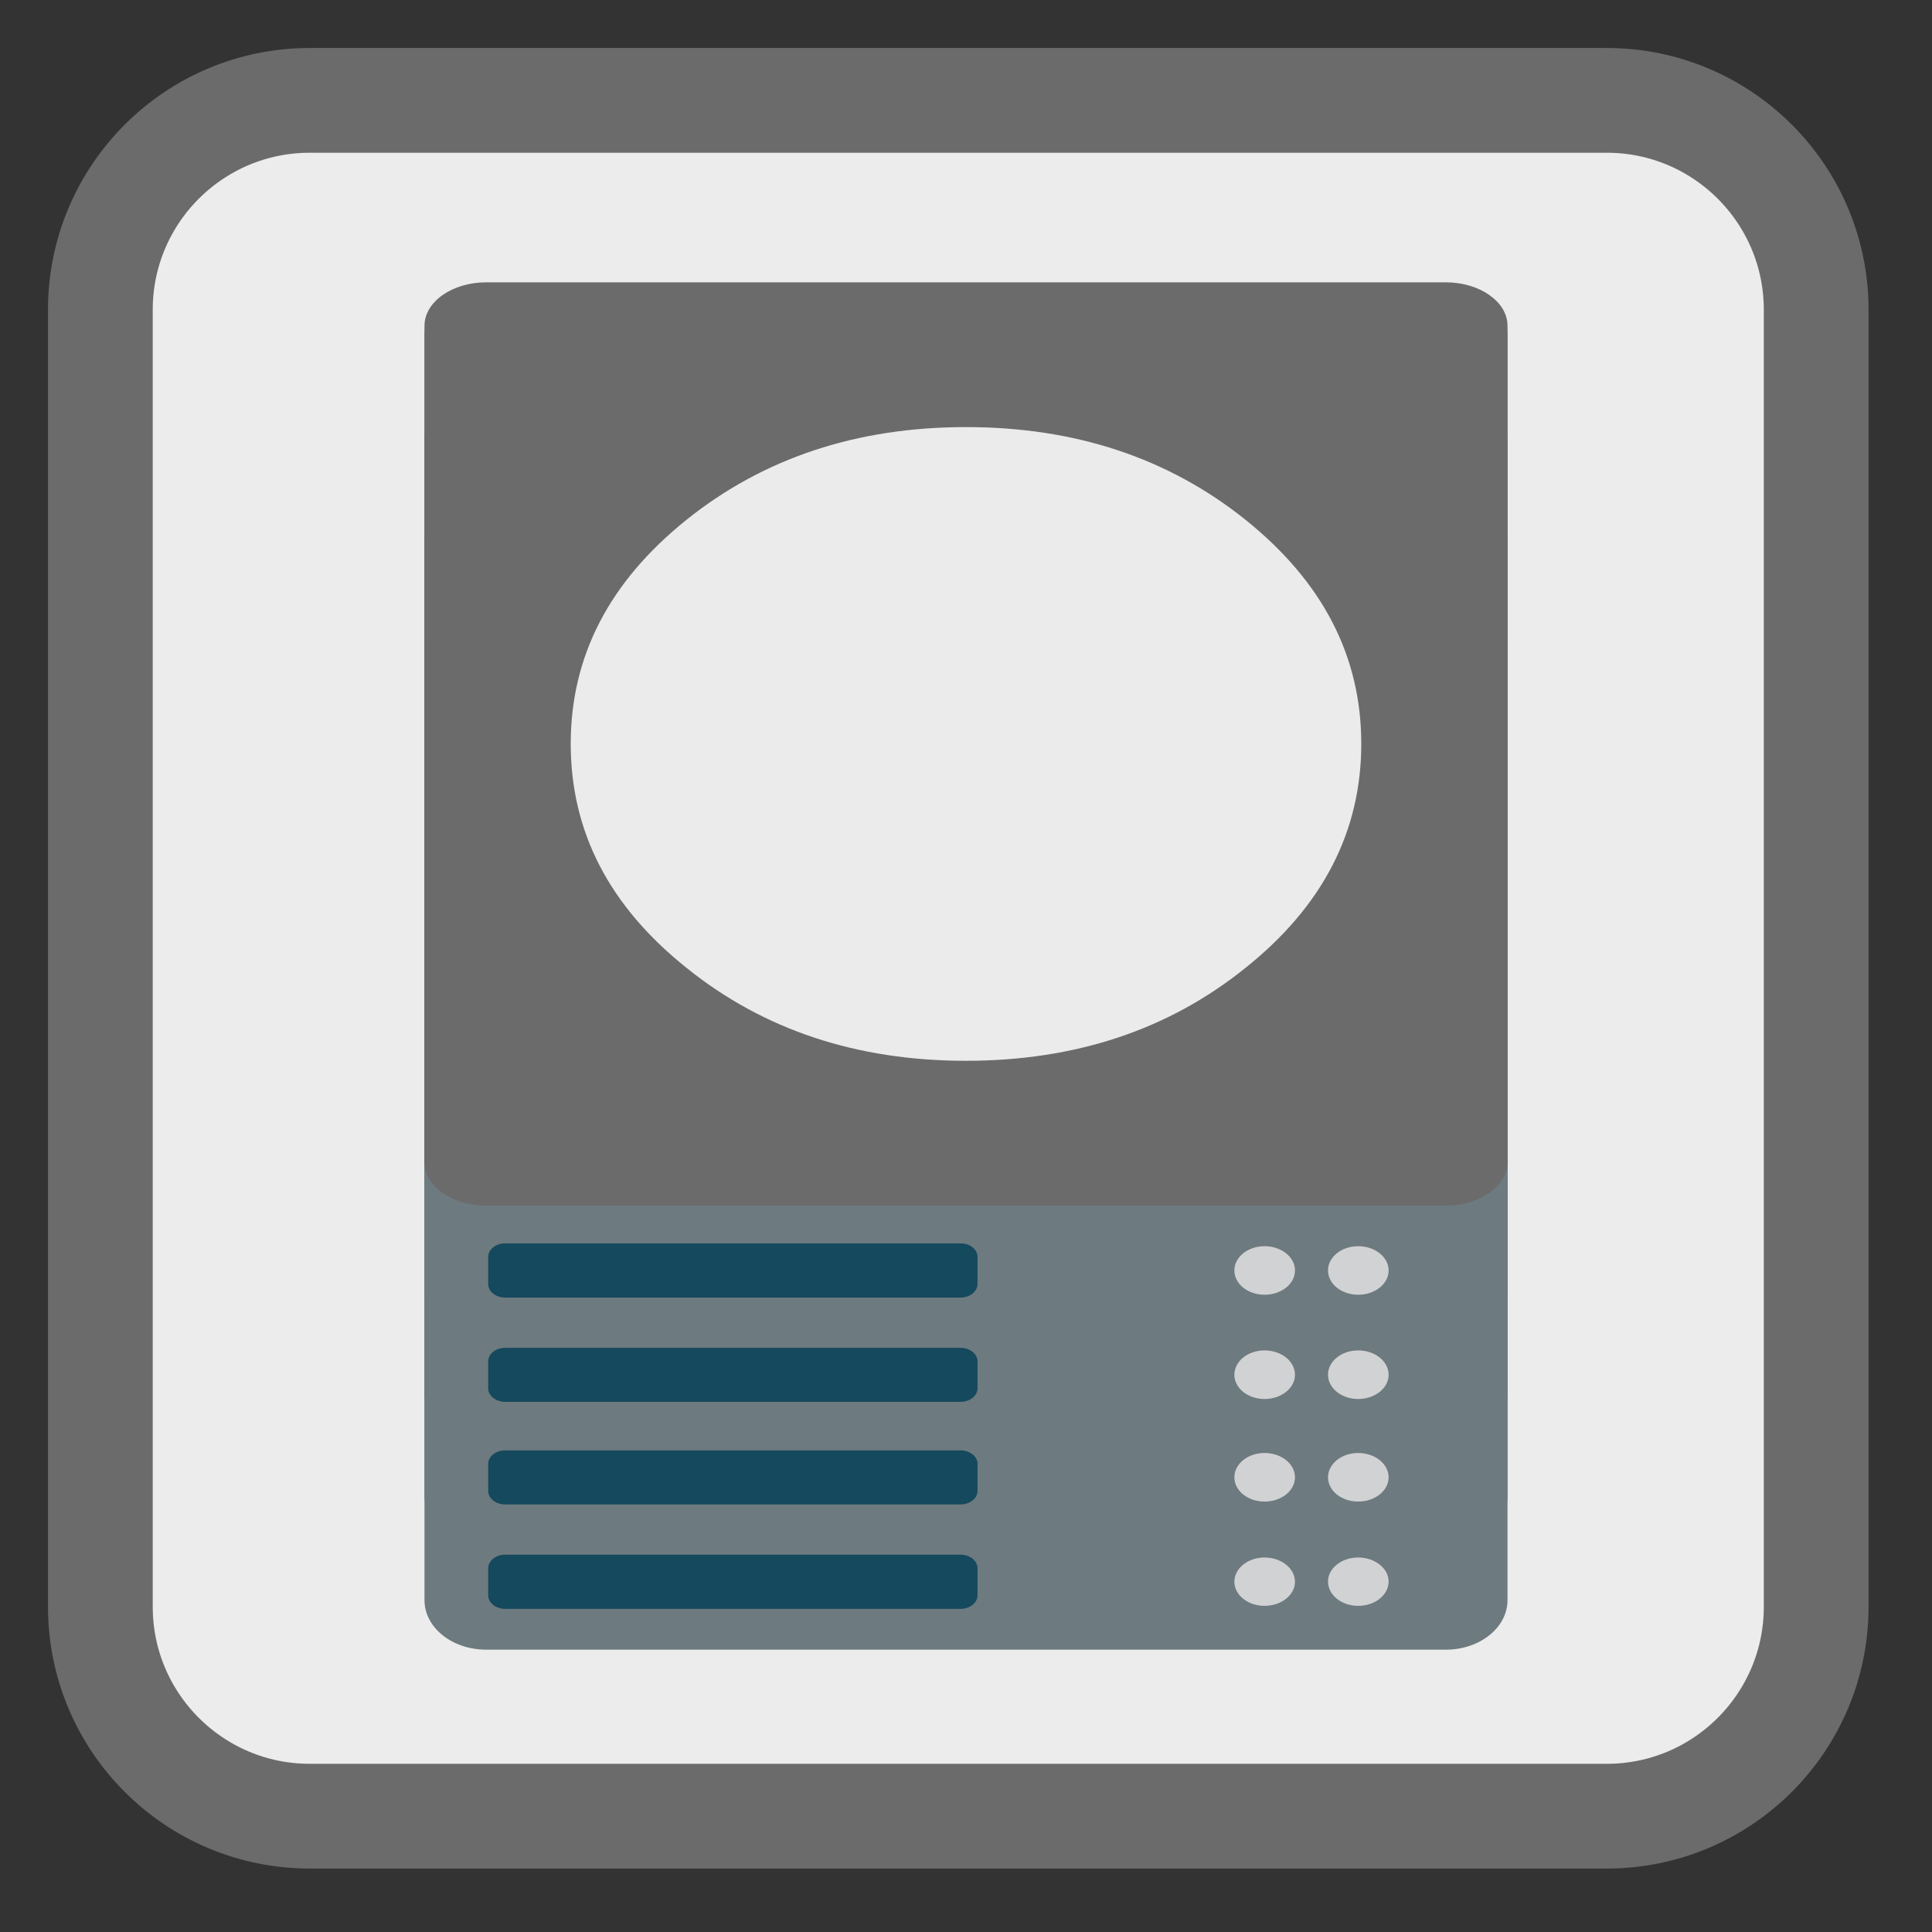 
<svg xmlns="http://www.w3.org/2000/svg" xmlns:xlink="http://www.w3.org/1999/xlink" width="32px" height="32px" viewBox="0 0 32 32" version="1.1">
<rect x="0" y="0" width="32" height="32" fill="#333333" stroke="none"/>
<g id="surface1">
<path style="fill-rule:nonzero;fill:rgb(92.549%,92.549%,92.549%);fill-opacity:1;stroke-width:27.984;stroke-linecap:butt;stroke-linejoin:miter;stroke:#6B6B6B;stroke-opacity:1;stroke-miterlimit:4;" d="M 82.75 26.812 L 429.25 26.812 C 460.125 26.812 485.188 51.875 485.188 82.75 L 485.188 429.25 C 485.188 460.125 460.125 485.188 429.25 485.188 L 82.75 485.188 C 51.875 485.188 26.812 460.125 26.812 429.25 L 26.812 82.75 C 26.812 51.875 51.875 26.812 82.75 26.812 Z M 82.75 26.812 " transform="matrix(0.062,0,0,0.062,0,0)"/>
<path style=" stroke:none;fill-rule:nonzero;fill:rgb(42.745%,47.843%,49.804%);fill-opacity:1;" d="M 8.055 9.879 L 23.945 9.879 C 24.512 9.879 24.969 10.246 24.969 10.699 L 24.969 26.504 C 24.969 26.957 24.512 27.324 23.945 27.324 L 8.055 27.324 C 7.488 27.324 7.031 26.957 7.031 26.504 L 7.031 10.699 C 7.031 10.246 7.488 9.879 8.055 9.879 Z M 8.055 9.879 "/>
<path style=" stroke:none;fill-rule:nonzero;fill:rgb(8.235%,28.627%,36.471%);fill-opacity:1;" d="M 8.367 25.75 L 15.91 25.75 C 16.066 25.75 16.191 25.852 16.191 25.977 L 16.191 26.422 C 16.191 26.547 16.066 26.648 15.91 26.648 L 8.367 26.648 C 8.211 26.648 8.086 26.547 8.086 26.422 L 8.086 25.977 C 8.086 25.852 8.211 25.75 8.367 25.75 Z M 8.367 25.75 "/>
<path style=" stroke:none;fill-rule:nonzero;fill:rgb(81.961%,82.353%,82.745%);fill-opacity:1;" d="M 21.449 26.199 C 21.449 26.418 21.223 26.598 20.945 26.598 C 20.668 26.598 20.445 26.418 20.445 26.199 C 20.445 25.977 20.668 25.797 20.945 25.797 C 21.223 25.797 21.449 25.977 21.449 26.199 Z M 21.449 26.199 "/>
<path style=" stroke:none;fill-rule:nonzero;fill:rgb(81.961%,82.353%,82.745%);fill-opacity:1;" d="M 23 26.195 C 23 26.418 22.773 26.598 22.496 26.598 C 22.219 26.598 21.996 26.418 21.996 26.195 C 21.996 25.977 22.219 25.797 22.496 25.797 C 22.773 25.797 23 25.977 23 26.195 Z M 23 26.195 "/>
<path style=" stroke:none;fill-rule:nonzero;fill:rgb(42.745%,47.843%,49.804%);fill-opacity:1;" d="M 8.055 8.148 L 23.945 8.148 C 24.512 8.148 24.969 8.516 24.969 8.973 L 24.969 24.773 C 24.969 25.227 24.512 25.598 23.945 25.598 L 8.055 25.598 C 7.488 25.598 7.031 25.227 7.031 24.773 L 7.031 8.973 C 7.031 8.516 7.488 8.148 8.055 8.148 Z M 8.055 8.148 "/>
<path style=" stroke:none;fill-rule:nonzero;fill:rgb(8.235%,28.627%,36.471%);fill-opacity:1;" d="M 8.367 24.023 L 15.91 24.023 C 16.066 24.023 16.191 24.125 16.191 24.246 L 16.191 24.695 C 16.191 24.816 16.066 24.918 15.91 24.918 L 8.367 24.918 C 8.211 24.918 8.086 24.816 8.086 24.695 L 8.086 24.246 C 8.086 24.125 8.211 24.023 8.367 24.023 Z M 8.367 24.023 "/>
<path style=" stroke:none;fill-rule:nonzero;fill:rgb(81.961%,82.353%,82.745%);fill-opacity:1;" d="M 21.449 24.469 C 21.449 24.691 21.223 24.871 20.945 24.871 C 20.668 24.871 20.445 24.691 20.445 24.469 C 20.445 24.246 20.668 24.066 20.945 24.066 C 21.223 24.066 21.449 24.246 21.449 24.469 Z M 21.449 24.469 "/>
<path style=" stroke:none;fill-rule:nonzero;fill:rgb(81.961%,82.353%,82.745%);fill-opacity:1;" d="M 23 24.469 C 23 24.691 22.773 24.871 22.496 24.871 C 22.219 24.871 21.996 24.691 21.996 24.469 C 21.996 24.246 22.219 24.066 22.496 24.066 C 22.773 24.066 23 24.246 23 24.469 Z M 23 24.469 "/>
<path style=" stroke:none;fill-rule:nonzero;fill:rgb(42.745%,47.843%,49.804%);fill-opacity:1;" d="M 8.055 6.449 L 23.945 6.449 C 24.512 6.449 24.969 6.82 24.969 7.273 L 24.969 23.074 C 24.969 23.527 24.512 23.898 23.945 23.898 L 8.055 23.898 C 7.488 23.898 7.031 23.527 7.031 23.074 L 7.031 7.273 C 7.031 6.82 7.488 6.449 8.055 6.449 Z M 8.055 6.449 "/>
<path style=" stroke:none;fill-rule:nonzero;fill:rgb(8.235%,28.627%,36.471%);fill-opacity:1;" d="M 8.367 22.324 L 15.91 22.324 C 16.066 22.324 16.191 22.426 16.191 22.551 L 16.191 22.996 C 16.191 23.117 16.066 23.219 15.91 23.219 L 8.367 23.219 C 8.211 23.219 8.086 23.117 8.086 22.996 L 8.086 22.551 C 8.086 22.426 8.211 22.324 8.367 22.324 Z M 8.367 22.324 "/>
<path style=" stroke:none;fill-rule:nonzero;fill:rgb(81.961%,82.353%,82.745%);fill-opacity:1;" d="M 21.449 22.77 C 21.449 22.992 21.223 23.172 20.945 23.172 C 20.668 23.172 20.445 22.992 20.445 22.77 C 20.445 22.547 20.668 22.367 20.945 22.367 C 21.223 22.367 21.449 22.547 21.449 22.77 Z M 21.449 22.77 "/>
<path style=" stroke:none;fill-rule:nonzero;fill:rgb(81.961%,82.353%,82.745%);fill-opacity:1;" d="M 23 22.77 C 23 22.992 22.773 23.172 22.496 23.172 C 22.219 23.172 21.996 22.992 21.996 22.77 C 21.996 22.547 22.219 22.367 22.496 22.367 C 22.773 22.367 23 22.547 23 22.77 Z M 23 22.77 "/>
<path style=" stroke:none;fill-rule:nonzero;fill:rgb(42.745%,47.843%,49.804%);fill-opacity:1;" d="M 8.055 4.723 L 23.945 4.723 C 24.512 4.723 24.969 5.09 24.969 5.543 L 24.969 21.348 C 24.969 21.801 24.512 22.168 23.945 22.168 L 8.055 22.168 C 7.488 22.168 7.031 21.801 7.031 21.348 L 7.031 5.543 C 7.031 5.09 7.488 4.723 8.055 4.723 Z M 8.055 4.723 "/>
<path style=" stroke:none;fill-rule:nonzero;fill:rgb(8.235%,28.627%,36.471%);fill-opacity:1;" d="M 8.367 20.594 L 15.91 20.594 C 16.066 20.594 16.191 20.695 16.191 20.82 L 16.191 21.266 C 16.191 21.391 16.066 21.492 15.91 21.492 L 8.367 21.492 C 8.211 21.492 8.086 21.391 8.086 21.266 L 8.086 20.82 C 8.086 20.695 8.211 20.594 8.367 20.594 Z M 8.367 20.594 "/>
<path style=" stroke:none;fill-rule:nonzero;fill:rgb(81.961%,82.353%,82.745%);fill-opacity:1;" d="M 21.449 21.043 C 21.449 21.266 21.223 21.445 20.945 21.445 C 20.668 21.445 20.445 21.266 20.445 21.043 C 20.445 20.82 20.668 20.641 20.945 20.641 C 21.223 20.641 21.449 20.82 21.449 21.043 Z M 21.449 21.043 "/>
<path style=" stroke:none;fill-rule:nonzero;fill:rgb(81.961%,82.353%,82.745%);fill-opacity:1;" d="M 23 21.043 C 23 21.266 22.773 21.445 22.496 21.445 C 22.219 21.445 21.996 21.266 21.996 21.043 C 21.996 20.82 22.219 20.641 22.496 20.641 C 22.773 20.641 23 20.82 23 21.043 Z M 23 21.043 "/>
<path style=" stroke:none;fill-rule:nonzero;fill:#6B6B6B;fill-opacity:1;" d="M 8.055 4.676 L 23.945 4.676 C 24.512 4.676 24.969 5 24.969 5.395 L 24.969 19.246 C 24.969 19.645 24.512 19.969 23.945 19.969 L 8.055 19.969 C 7.488 19.969 7.031 19.645 7.031 19.246 L 7.031 5.395 C 7.031 5 7.488 4.676 8.055 4.676 Z M 8.055 4.676 "/>
<path style=" stroke:none;fill-rule:nonzero;fill:rgb(92.157%,92.157%,92.157%);fill-opacity:1;" d="M 20.629 16.031 C 21.91 15.008 22.547 13.77 22.547 12.32 C 22.547 10.871 21.91 9.637 20.629 8.609 C 19.352 7.586 17.809 7.074 16 7.074 C 14.191 7.074 12.648 7.586 11.371 8.609 C 10.09 9.637 9.453 10.871 9.453 12.32 C 9.453 13.773 10.09 15.008 11.371 16.031 C 12.648 17.059 14.191 17.57 16 17.57 C 17.809 17.57 19.352 17.059 20.629 16.031 Z M 20.629 16.031 "/>
</g>
</svg>
